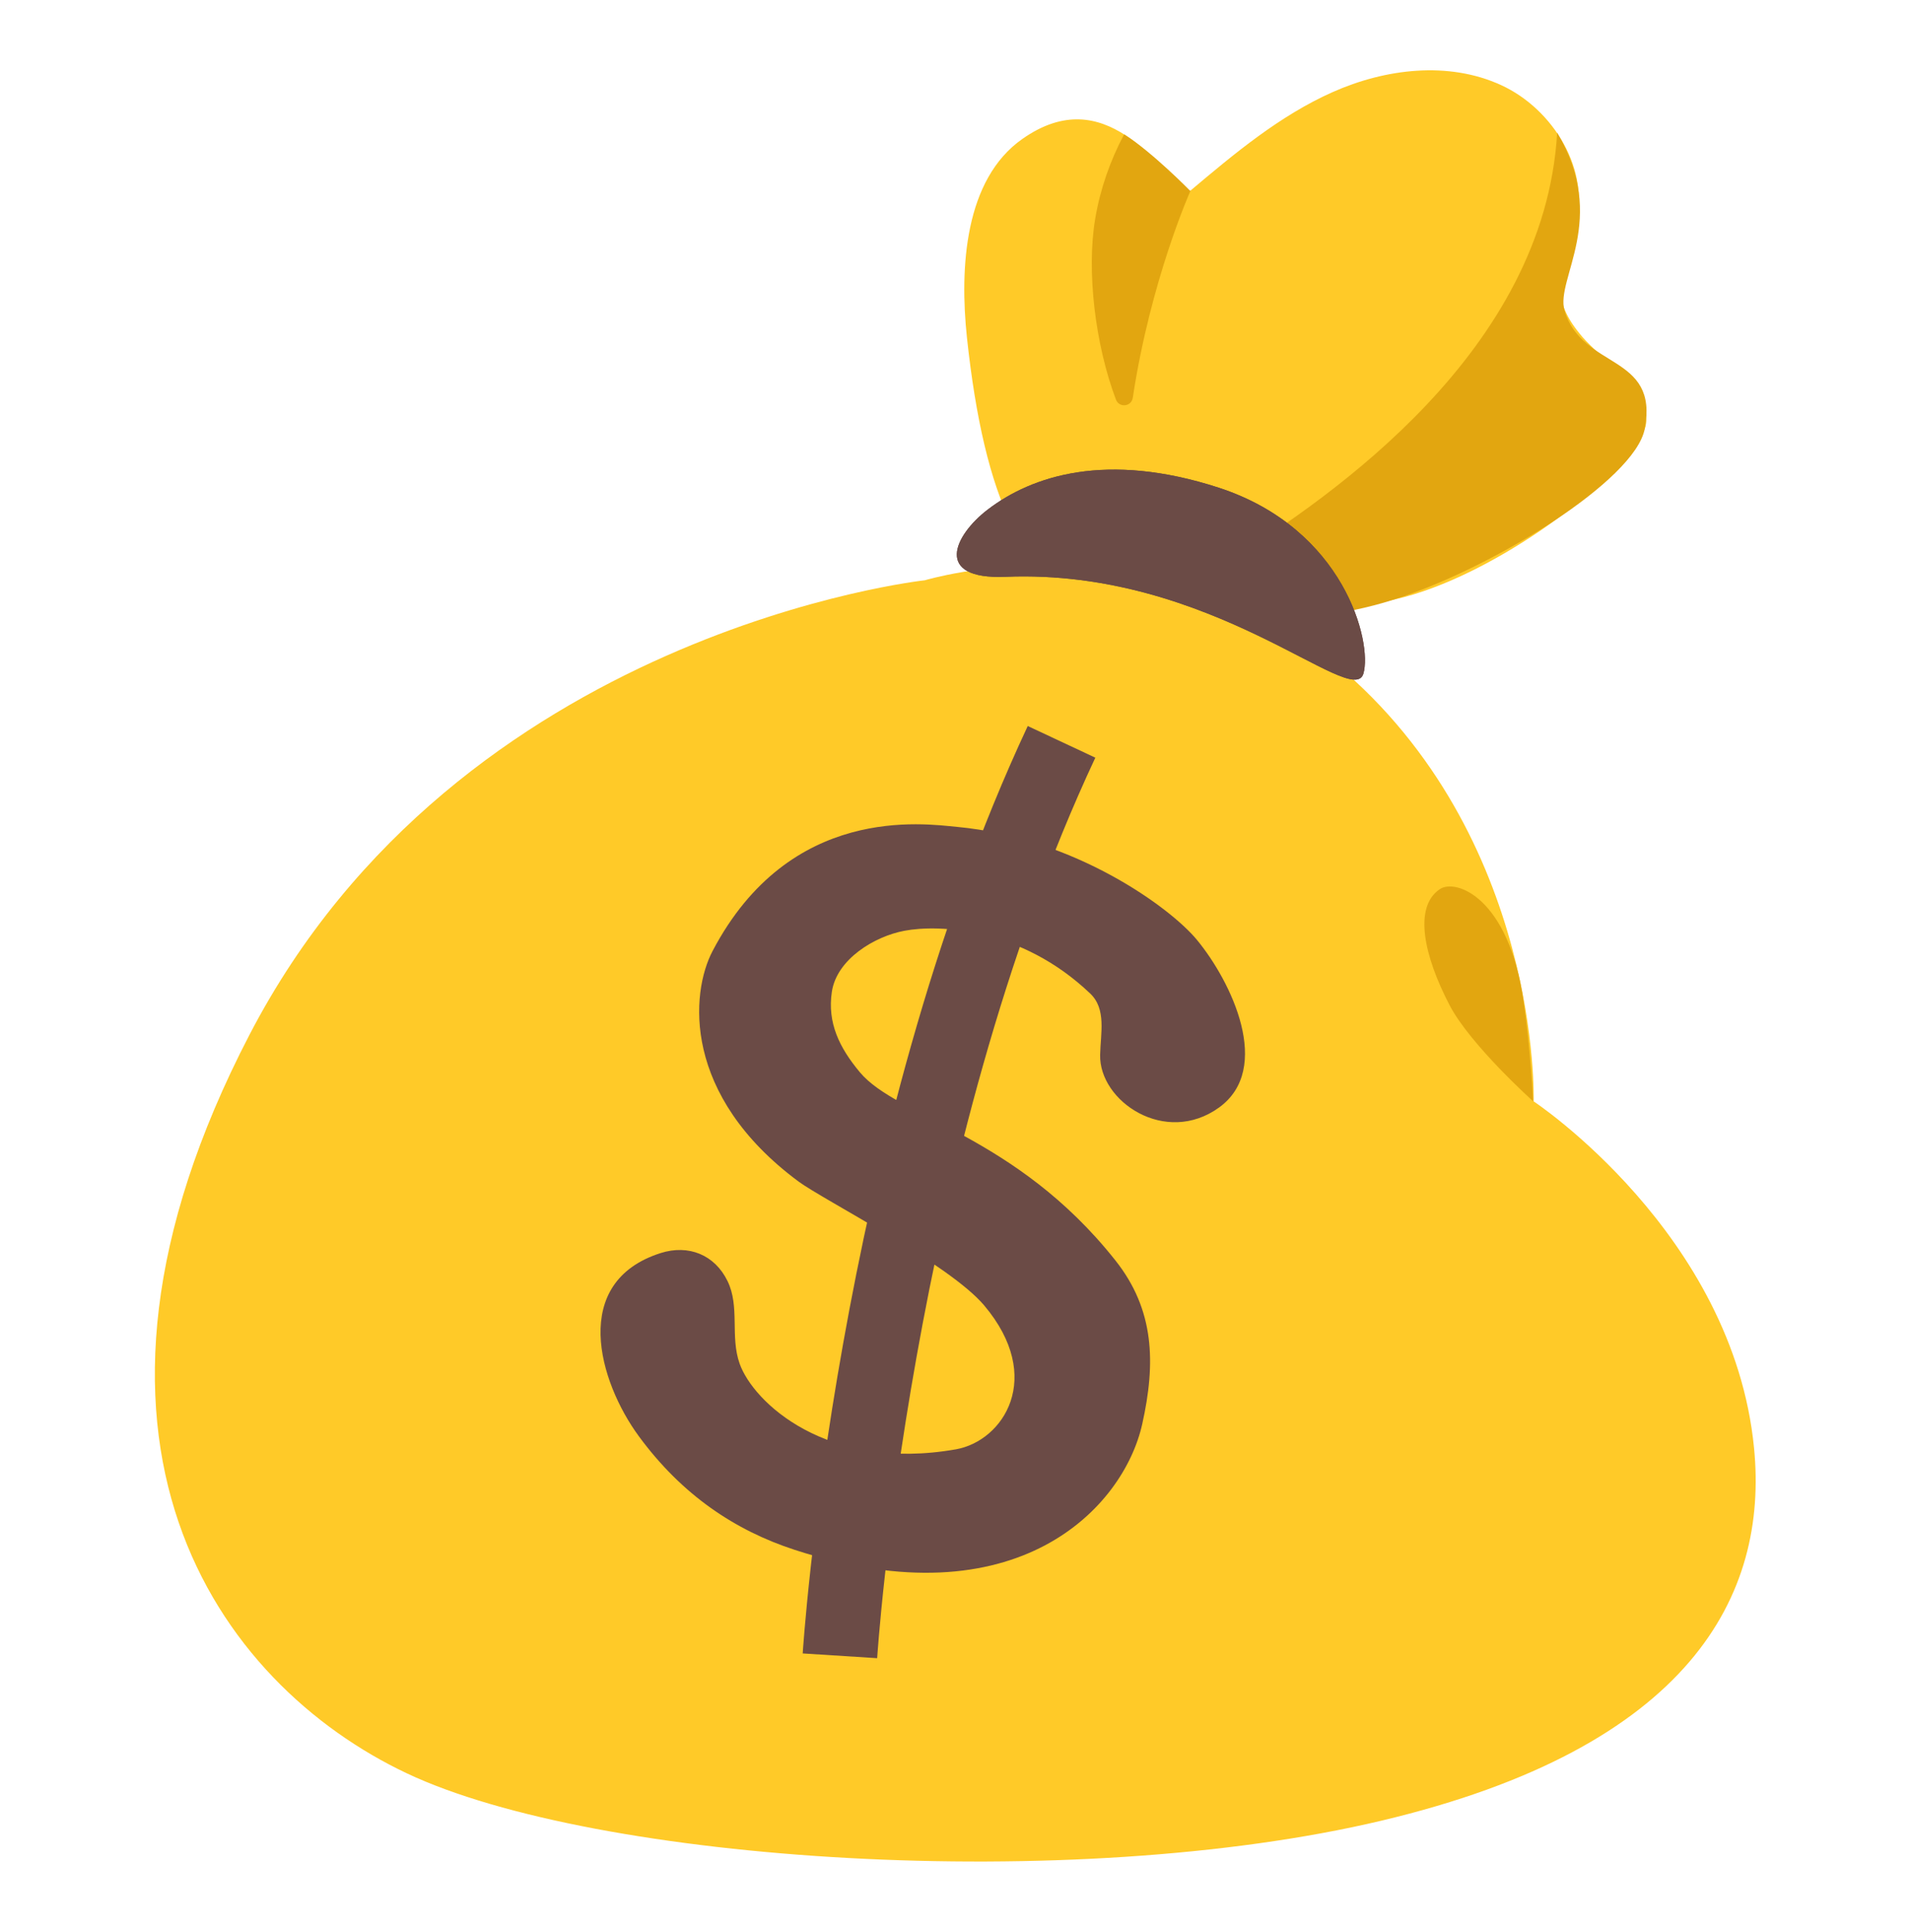 <svg width="90" height="91" viewBox="0 0 90 91" fill="none" xmlns="http://www.w3.org/2000/svg">
<path d="M65.7 28.24C70.418 27.192 76.564 22.51 77.499 20.203C78.047 18.853 75.312 16.744 74.581 15.893C72.907 13.953 73.582 12.996 74.229 10.683C74.967 8.053 73.217 5.15 70.735 4.01C68.253 2.871 65.285 3.23 62.789 4.341C60.293 5.452 58.163 7.238 56.075 8.996C54.549 8.032 52.116 3.778 48.178 6.542C45.457 8.447 45.211 12.596 45.563 15.907C46.385 23.55 48.27 27.516 51.821 28.585C56.306 29.935 61.271 29.224 65.7 28.24Z" fill="#FFCA28"/>
<path d="M73.374 6.25C72.776 16.551 62.729 23.385 57.962 26.395L61.055 29.052C61.055 29.052 63.017 29.095 65.703 28.237C70.308 26.774 77.037 22.64 77.501 20.2C78.183 16.649 74.541 17.423 73.719 14.617C73.29 13.134 75.807 10.328 73.374 6.25ZM56.091 8.999C56.091 8.999 54.298 7.164 52.969 6.327C52.308 7.572 51.837 8.922 51.605 10.314C51.191 12.761 51.605 16.234 52.583 18.822C52.737 19.223 53.314 19.159 53.377 18.738C54.221 13.176 56.091 8.999 56.091 8.999Z" fill="#E2A610"/>
<path d="M43.579 27.334C43.579 27.334 21.648 29.704 11.755 48.745C1.862 67.785 10.272 79.331 19.173 83.535C28.075 87.74 50.505 89.224 65.094 85.764C79.684 82.305 83.333 75.133 82.651 68.207C81.66 58.096 72.266 51.88 72.266 51.88C72.266 51.88 72.639 39.393 62.95 31.286C54.351 24.086 43.579 27.334 43.579 27.334Z" fill="#FFCA28"/>
<path d="M52.556 59.37C47.852 53.436 42.298 52.641 40.519 50.511C39.549 49.351 38.979 48.176 39.197 46.721C39.429 45.174 41.222 44.105 42.614 43.845C44.238 43.536 48.113 43.697 51.368 46.798C52.142 47.529 51.86 48.669 51.839 49.688C51.783 51.875 54.912 53.998 57.443 52.17C59.981 50.335 58.034 46.25 56.395 44.267C55.158 42.769 50.672 39.472 45.096 38.951C43.528 38.804 37.221 37.869 33.579 44.794C32.531 46.784 32.145 51.594 37.629 55.658C38.775 56.508 44.724 59.532 46.376 61.494C49.238 64.89 47.276 67.878 45.04 68.272C38.944 69.341 35.492 66.043 34.852 64.236C34.395 62.949 34.873 61.557 34.282 60.347C33.678 59.103 32.44 58.611 31.132 59.026C26.843 60.39 28.207 65.079 30.106 67.66C32.138 70.423 34.634 72.09 37.439 73.004C47.909 76.414 52.943 71.028 53.822 67.083C54.469 64.194 54.399 61.691 52.556 59.37Z" fill="#6B4B46"/>
<path d="M50.02 34.945C41.111 53.972 39.578 77.998 39.578 77.998" stroke="#6B4B46" stroke-width="3.516" stroke-miterlimit="10"/>
<path d="M57.424 22.972C63.358 24.906 64.673 30.271 64.244 31.733C63.731 33.449 57.156 26.769 47.383 27.17C43.966 27.311 44.957 25.215 46.539 24.006C48.627 22.41 52.136 21.257 57.424 22.972Z" fill="#6D4C41"/>
<path d="M57.424 22.972C63.358 24.906 64.673 30.271 64.244 31.733C63.731 33.449 57.156 26.769 47.383 27.17C43.966 27.311 44.957 25.215 46.539 24.006C48.627 22.41 52.136 21.257 57.424 22.972Z" fill="#6B4B46"/>
<path d="M67.841 41.886C68.586 41.373 71.089 42.259 71.792 47.16C72.137 49.557 72.242 51.877 72.242 51.877C72.242 51.877 69.289 49.227 68.312 47.363C67.081 45.008 66.603 42.73 67.841 41.886Z" fill="#E2A610"/>
</svg>
